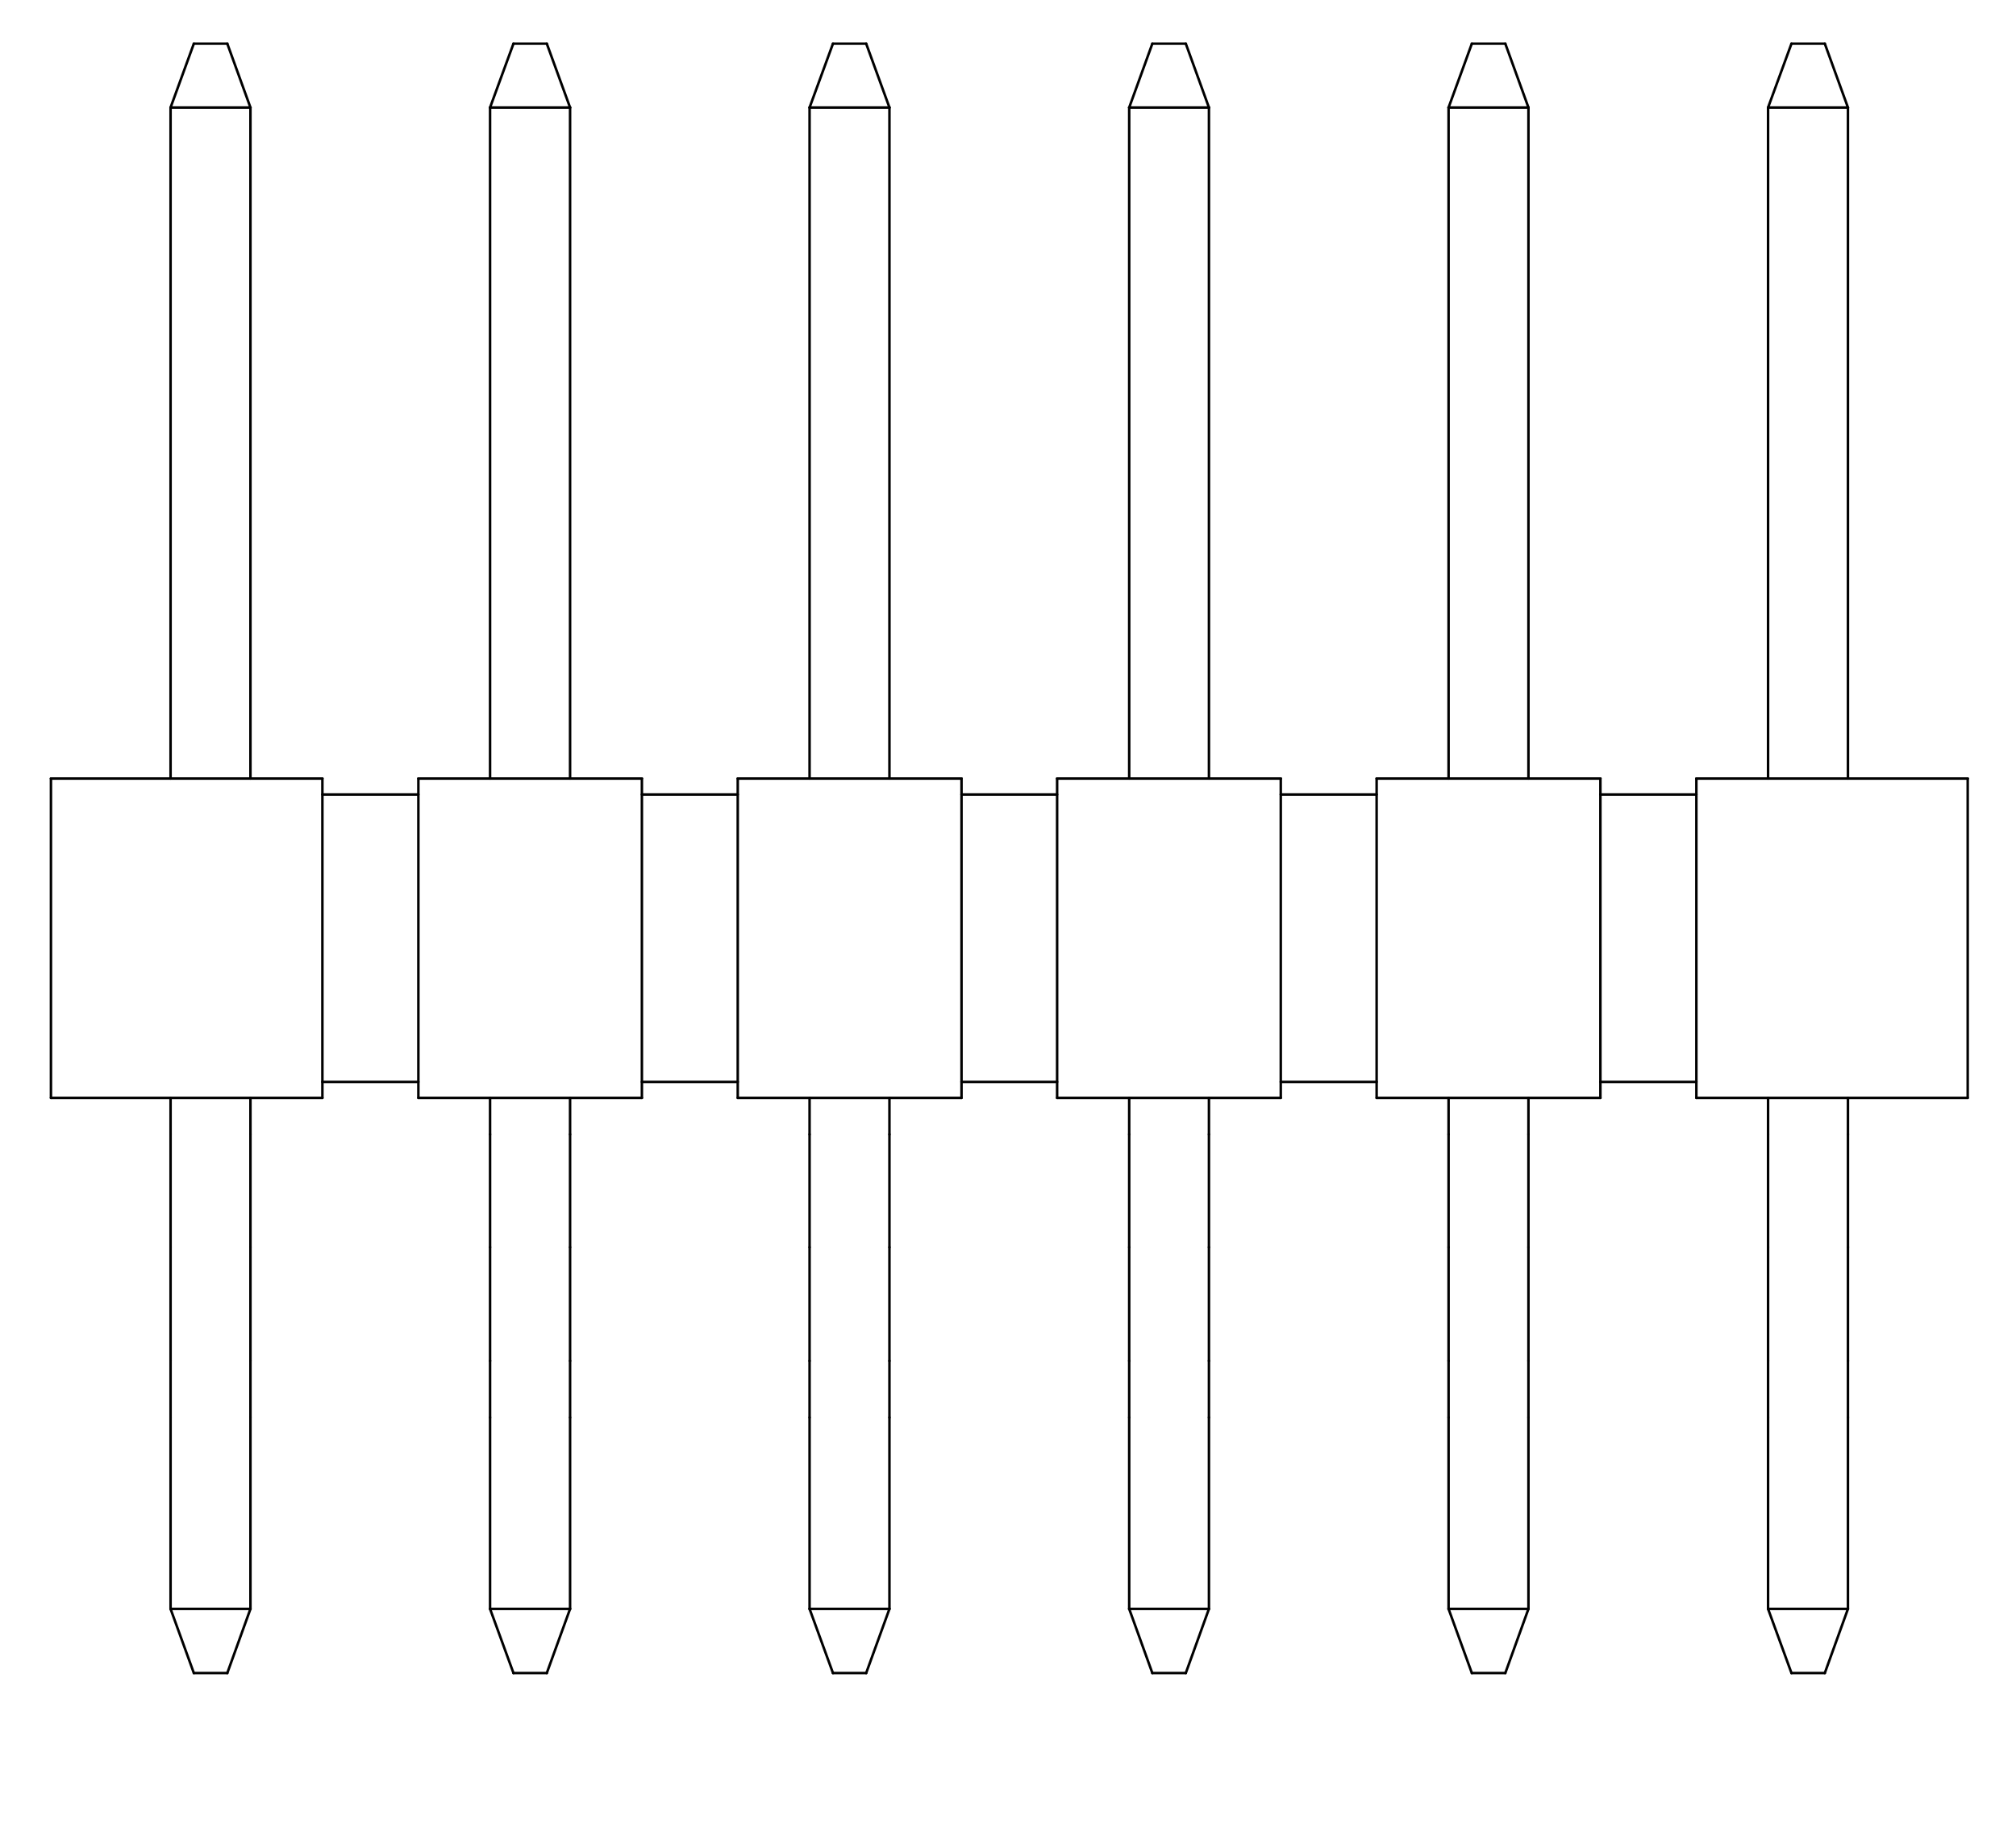 <?xml version="1.0" standalone="no"?>
 <!DOCTYPE svg PUBLIC "-//W3C//DTD SVG 1.1//EN" 
 "http://www.w3.org/Graphics/SVG/1.1/DTD/svg11.dtd"> 
<svg
  xmlns:svg="http://www.w3.org/2000/svg"
  xmlns="http://www.w3.org/2000/svg"
  xmlns:xlink="http://www.w3.org/1999/xlink"
  version="1.1"
  width="16.027mm" height="14.63mm" viewBox="0 0 16.027 14.63">
<title>SVG Image created as outline.svg date 2025/04/04 10:06:37 </title>
  <desc>Image generated by PCBNEW </desc>
<g style="fill:#000000; fill-opacity:1;stroke:#000000; stroke-opacity:1;
stroke-linecap:round; stroke-linejoin:round;"
 transform="translate(0 0) scale(1 1)">
</g>
<g style="fill:none; 
stroke:#000000; stroke-width:0.02; stroke-opacity:1; 
stroke-linecap:round; stroke-linejoin:round;">
<path d="M0.405 6.19
L0.405 8.729
" />
<path d="M0.405 6.19
L2.563 6.19
" />
<path d="M0.405 8.729
L2.563 8.729
" />
<path d="M1.356 0.855
L1.991 0.855
" />
<path d="M1.356 6.19
L1.356 0.855
" />
<path d="M1.356 9.019
L1.356 8.729
" />
<path d="M1.356 9.917
L1.356 9.019
" />
<path d="M1.356 10.82
L1.356 9.917
" />
<path d="M1.356 10.82
L1.356 11.27
" />
<path d="M1.356 12.792
L1.356 11.27
" />
<path d="M1.356 12.792
L1.991 12.792
" />
<path d="M1.541 0.347
L1.356 0.855
" />
<path d="M1.541 13.302
L1.356 12.792
" />
<path d="M1.541 13.302
L1.807 13.302
" />
<path d="M1.807 0.347
L1.541 0.347
" />
<path d="M1.807 0.347
L1.991 0.855
" />
<path d="M1.807 13.302
L1.991 12.792
" />
<path d="M1.991 6.19
L1.991 0.855
" />
<path d="M1.991 9.019
L1.991 8.729
" />
<path d="M1.991 9.917
L1.991 9.019
" />
<path d="M1.991 10.82
L1.991 9.917
" />
<path d="M1.991 10.82
L1.991 11.27
" />
<path d="M1.991 12.792
L1.991 11.27
" />
<path d="M2.563 6.19
L2.563 8.729
" />
<path d="M2.563 8.602
L3.326 8.602
" />
<path d="M3.326 6.19
L5.103 6.19
" />
<path d="M3.326 6.317
L2.563 6.317
" />
<path d="M3.326 8.729
L3.326 6.19
" />
<path d="M3.326 8.729
L5.103 8.729
" />
<path d="M3.896 0.855
L3.896 6.19
" />
<path d="M3.896 0.855
L4.532 0.855
" />
<path d="M3.896 8.729
L3.896 9.019
" />
<path d="M3.896 9.019
L3.896 9.917
" />
<path d="M3.896 9.917
L3.896 10.82
" />
<path d="M3.896 11.27
L3.896 10.82
" />
<path d="M3.896 11.27
L3.896 12.792
" />
<path d="M3.896 12.792
L4.532 12.792
" />
<path d="M4.082 0.347
L3.896 0.855
" />
<path d="M4.082 13.302
L3.896 12.792
" />
<path d="M4.082 13.302
L4.347 13.302
" />
<path d="M4.347 0.347
L4.082 0.347
" />
<path d="M4.347 0.347
L4.532 0.855
" />
<path d="M4.347 13.302
L4.532 12.792
" />
<path d="M4.532 6.19
L4.532 0.855
" />
<path d="M4.532 9.019
L4.532 8.729
" />
<path d="M4.532 9.917
L4.532 9.019
" />
<path d="M4.532 10.82
L4.532 9.917
" />
<path d="M4.532 10.82
L4.532 11.27
" />
<path d="M4.532 12.792
L4.532 11.27
" />
<path d="M5.103 6.19
L5.103 8.729
" />
<path d="M5.103 8.602
L5.865 8.602
" />
<path d="M5.865 6.19
L7.644 6.19
" />
<path d="M5.865 6.317
L5.103 6.317
" />
<path d="M5.865 8.729
L5.865 6.19
" />
<path d="M5.865 8.729
L7.644 8.729
" />
<path d="M6.436 0.855
L6.436 6.19
" />
<path d="M6.436 0.855
L7.071 0.855
" />
<path d="M6.436 8.729
L6.436 9.019
" />
<path d="M6.436 9.019
L6.436 9.917
" />
<path d="M6.436 9.917
L6.436 10.82
" />
<path d="M6.436 11.27
L6.436 10.82
" />
<path d="M6.436 11.27
L6.436 12.792
" />
<path d="M6.436 12.792
L7.071 12.792
" />
<path d="M6.622 0.347
L6.436 0.855
" />
<path d="M6.622 13.302
L6.436 12.792
" />
<path d="M6.622 13.302
L6.886 13.302
" />
<path d="M6.886 0.347
L6.622 0.347
" />
<path d="M6.886 0.347
L7.071 0.855
" />
<path d="M6.886 13.302
L7.071 12.792
" />
<path d="M7.071 6.19
L7.071 0.855
" />
<path d="M7.071 9.019
L7.071 8.729
" />
<path d="M7.071 9.917
L7.071 9.019
" />
<path d="M7.071 10.82
L7.071 9.917
" />
<path d="M7.071 10.82
L7.071 11.27
" />
<path d="M7.071 12.792
L7.071 11.27
" />
<path d="M7.644 6.19
L7.644 8.729
" />
<path d="M7.644 8.602
L8.404 8.602
" />
<path d="M8.404 6.19
L10.182 6.19
" />
<path d="M8.404 6.317
L7.644 6.317
" />
<path d="M8.404 8.729
L8.404 6.19
" />
<path d="M8.404 8.729
L10.182 8.729
" />
<path d="M8.977 0.855
L8.977 6.19
" />
<path d="M8.977 0.855
L9.611 0.855
" />
<path d="M8.977 8.729
L8.977 9.019
" />
<path d="M8.977 9.019
L8.977 9.917
" />
<path d="M8.977 9.917
L8.977 10.82
" />
<path d="M8.977 11.27
L8.977 10.82
" />
<path d="M8.977 11.27
L8.977 12.792
" />
<path d="M8.977 12.792
L9.611 12.792
" />
<path d="M9.161 0.347
L8.977 0.855
" />
<path d="M9.161 13.302
L8.977 12.792
" />
<path d="M9.161 13.302
L9.427 13.302
" />
<path d="M9.427 0.347
L9.161 0.347
" />
<path d="M9.427 0.347
L9.611 0.855
" />
<path d="M9.427 13.302
L9.611 12.792
" />
<path d="M9.611 6.19
L9.611 0.855
" />
<path d="M9.611 9.019
L9.611 8.729
" />
<path d="M9.611 9.917
L9.611 9.019
" />
<path d="M9.611 10.82
L9.611 9.917
" />
<path d="M9.611 10.82
L9.611 11.27
" />
<path d="M9.611 12.792
L9.611 11.27
" />
<path d="M10.182 6.19
L10.182 8.729
" />
<path d="M10.182 8.602
L10.944 8.602
" />
<path d="M10.944 6.19
L12.723 6.19
" />
<path d="M10.944 6.317
L10.182 6.317
" />
<path d="M10.944 8.729
L10.944 6.19
" />
<path d="M10.944 8.729
L12.723 8.729
" />
<path d="M11.516 0.855
L11.516 6.19
" />
<path d="M11.516 0.855
L12.151 0.855
" />
<path d="M11.516 8.729
L11.516 9.019
" />
<path d="M11.516 9.019
L11.516 9.917
" />
<path d="M11.516 9.917
L11.516 10.82
" />
<path d="M11.516 11.27
L11.516 10.82
" />
<path d="M11.516 11.27
L11.516 12.792
" />
<path d="M11.516 12.792
L12.151 12.792
" />
<path d="M11.701 0.347
L11.516 0.855
" />
<path d="M11.701 13.302
L11.516 12.792
" />
<path d="M11.701 13.302
L11.967 13.302
" />
<path d="M11.967 0.347
L11.701 0.347
" />
<path d="M11.967 0.347
L12.151 0.855
" />
<path d="M11.967 13.302
L12.151 12.792
" />
<path d="M12.151 6.19
L12.151 0.855
" />
<path d="M12.151 9.019
L12.151 8.729
" />
<path d="M12.151 9.917
L12.151 9.019
" />
<path d="M12.151 10.82
L12.151 9.917
" />
<path d="M12.151 10.82
L12.151 11.27
" />
<path d="M12.151 12.792
L12.151 11.27
" />
<path d="M12.723 6.19
L12.723 8.729
" />
<path d="M12.723 8.602
L13.486 8.602
" />
<path d="M13.486 6.19
L15.643 6.19
" />
<path d="M13.486 6.317
L12.723 6.317
" />
<path d="M13.486 8.729
L13.486 6.19
" />
<path d="M13.486 8.729
L15.643 8.729
" />
<path d="M14.056 0.855
L14.056 6.19
" />
<path d="M14.056 0.855
L14.691 0.855
" />
<path d="M14.056 8.729
L14.056 9.019
" />
<path d="M14.056 9.019
L14.056 9.917
" />
<path d="M14.056 9.917
L14.056 10.82
" />
<path d="M14.056 11.27
L14.056 10.82
" />
<path d="M14.056 11.27
L14.056 12.792
" />
<path d="M14.056 12.792
L14.691 12.792
" />
<path d="M14.242 0.347
L14.056 0.855
" />
<path d="M14.242 13.302
L14.056 12.792
" />
<path d="M14.242 13.302
L14.507 13.302
" />
<path d="M14.507 0.347
L14.242 0.347
" />
<path d="M14.507 0.347
L14.691 0.855
" />
<path d="M14.507 13.302
L14.691 12.792
" />
<path d="M14.691 6.19
L14.691 0.855
" />
<path d="M14.691 9.019
L14.691 8.729
" />
<path d="M14.691 9.917
L14.691 9.019
" />
<path d="M14.691 10.82
L14.691 9.917
" />
<path d="M14.691 10.82
L14.691 11.27
" />
<path d="M14.691 12.792
L14.691 11.27
" />
<path d="M15.643 6.19
L15.643 8.729
" />
</g> 
</svg>
